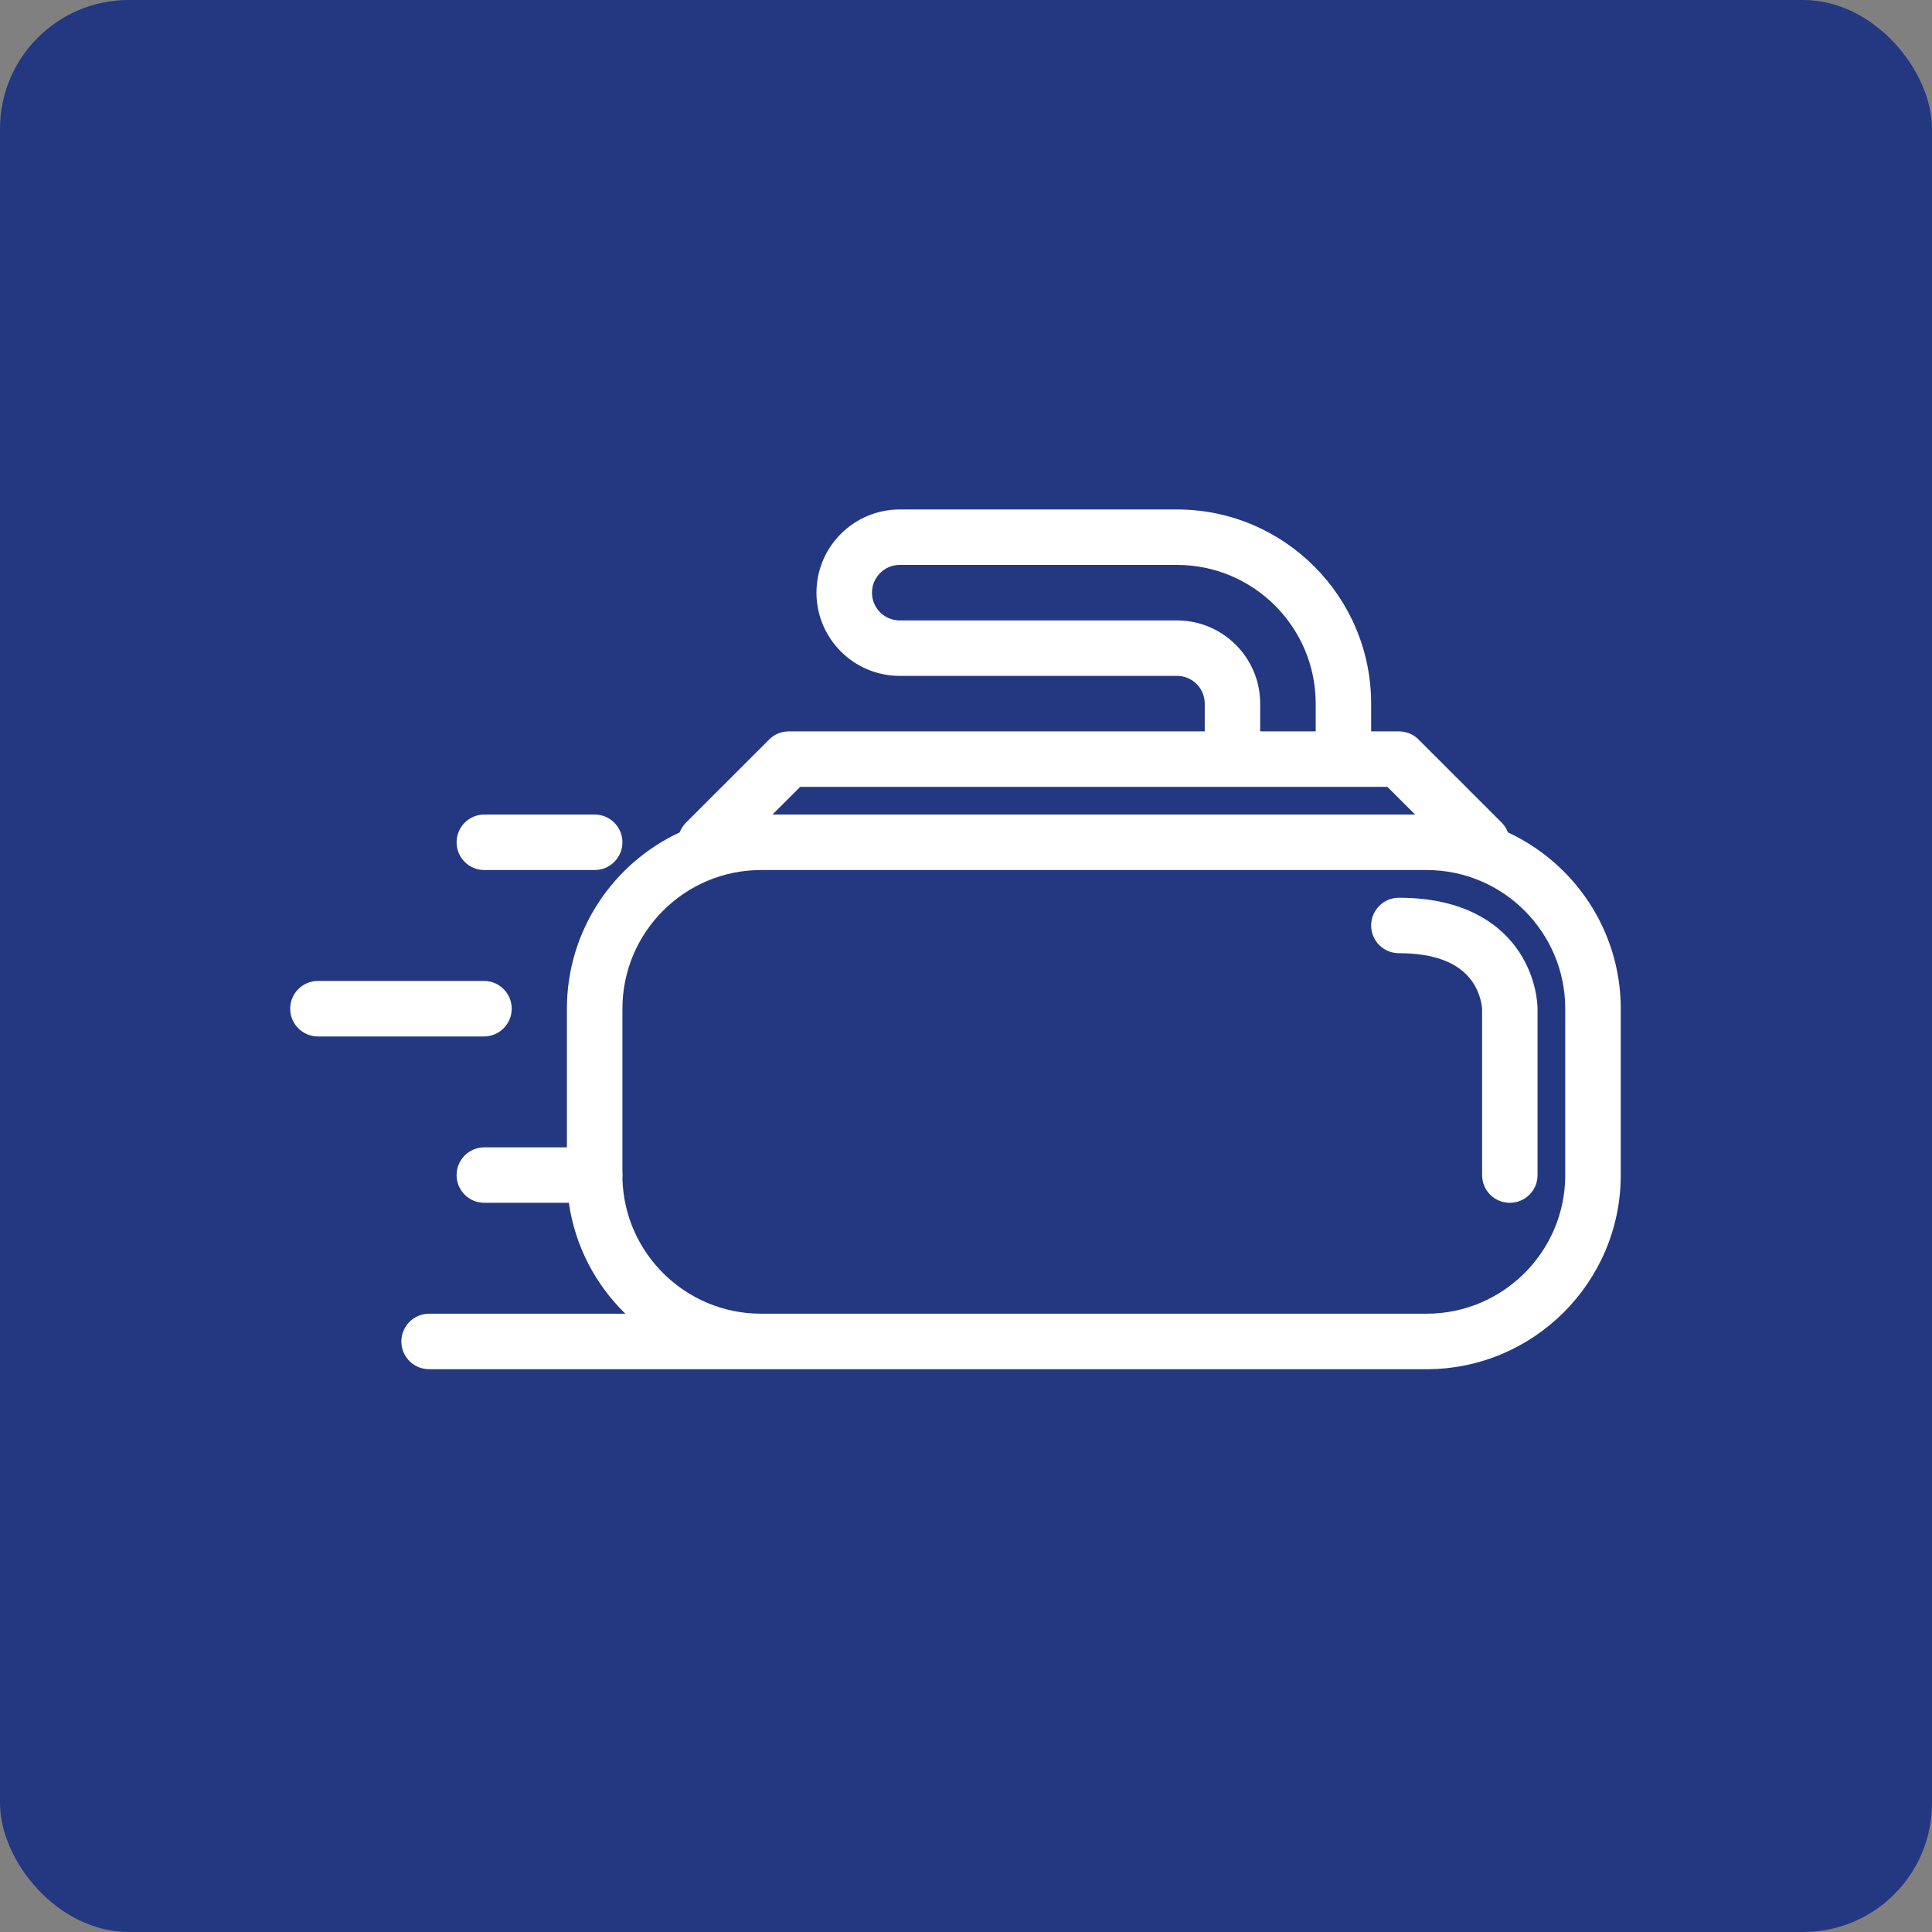 <?xml version="1.0" encoding="UTF-8"?>
<svg width="30px" height="30px" viewBox="0 0 30 30" version="1.1" xmlns="http://www.w3.org/2000/svg" xmlns:xlink="http://www.w3.org/1999/xlink">
    <rect x="0" y="0" width="30" height="30" fill="#808080" stroke="none"/>
    <!-- Generator: sketchtool 48.1 (47250) - http://www.bohemiancoding.com/sketch -->
    <title>8FC690DC-B8E7-4026-9A08-01F1D637BAFE</title>
    <desc>Created with sketchtool.</desc>
    <defs></defs>
    <g id="iconset" stroke="none" stroke-width="1" fill="none" fill-rule="evenodd" transform="translate(-92, -185)">
        <g id="Group-17" transform="translate(92, 185)">
            <rect id="Rectangle" fill="#233881" x="0" y="0" width="30" height="30" rx="2"></rect>
            <g id="Group-9" transform="translate(4.5, 7.5)" fill="#FFFFFF">
                <path d="M19.805,10.747 C19.805,11.933 18.839,12.899 17.653,12.899 L7.317,12.899 C6.146,12.899 5.19,11.959 5.165,10.794 C5.167,10.777 5.168,10.762 5.168,10.747 C5.168,10.728 5.166,10.709 5.165,10.692 L5.165,8.163 C5.165,6.976 6.13,6.01 7.317,6.01 L17.653,6.01 C18.84,6.01 19.805,6.976 19.805,8.163 L19.805,10.747 Z M7.926,4.718 L17.043,4.718 L17.474,5.148 L7.495,5.148 L7.926,4.718 Z M13.777,2.134 L9.47,2.134 C9.233,2.134 9.04,1.941 9.04,1.703 C9.04,1.466 9.233,1.272 9.47,1.272 L13.777,1.272 C14.964,1.272 15.93,2.238 15.93,3.425 L15.93,3.857 L15.068,3.857 L15.068,3.425 C15.068,2.713 14.489,2.134 13.777,2.134 Z M18.916,5.426 C18.895,5.371 18.863,5.319 18.818,5.274 L17.526,3.982 C17.446,3.901 17.335,3.857 17.221,3.857 L16.791,3.857 L16.791,3.425 C16.791,1.764 15.439,0.411 13.777,0.411 L9.47,0.411 C8.758,0.411 8.178,0.991 8.178,1.703 C8.178,2.416 8.758,2.995 9.47,2.995 L13.777,2.995 C14.014,2.995 14.207,3.188 14.207,3.425 L14.207,3.857 L7.747,3.857 C7.633,3.857 7.524,3.901 7.444,3.983 L6.152,5.274 C6.108,5.319 6.075,5.371 6.053,5.426 C5.021,5.905 4.303,6.952 4.303,8.163 L4.303,10.316 L3.02,10.316 C2.783,10.316 2.59,10.509 2.59,10.747 C2.59,10.985 2.783,11.177 3.02,11.177 L4.333,11.177 C4.429,11.848 4.747,12.447 5.21,12.899 L2.163,12.899 C1.925,12.899 1.732,13.093 1.732,13.331 C1.732,13.568 1.925,13.761 2.163,13.761 L17.652,13.761 C19.314,13.761 20.667,12.409 20.667,10.747 L20.667,8.163 C20.667,6.952 19.948,5.905 18.916,5.426 Z" id="Fill-26"></path>
                <path d="M3.446,8.163 C3.446,7.925 3.253,7.732 3.015,7.732 L0.436,7.732 C0.199,7.732 0.006,7.925 0.006,8.163 C0.006,8.4 0.199,8.594 0.436,8.594 L3.015,8.594 C3.253,8.594 3.446,8.4 3.446,8.163" id="Fill-27"></path>
                <path d="M3.02,6.01 L4.734,6.01 C4.971,6.01 5.165,5.817 5.165,5.579 C5.165,5.341 4.971,5.148 4.734,5.148 L3.02,5.148 C2.783,5.148 2.59,5.341 2.59,5.579 C2.59,5.817 2.783,6.01 3.02,6.01" id="Fill-28"></path>
                <path d="M17.221,6.44 C16.984,6.44 16.791,6.634 16.791,6.871 C16.791,7.109 16.984,7.301 17.221,7.301 C17.766,7.301 18.146,7.445 18.352,7.729 C18.5,7.932 18.513,8.149 18.514,8.168 L18.514,10.747 C18.514,10.985 18.706,11.177 18.944,11.177 C19.182,11.177 19.375,10.985 19.375,10.747 L19.375,8.163 C19.375,8.117 19.366,7.697 19.087,7.278 C18.832,6.896 18.302,6.44 17.221,6.44" id="Fill-29"></path>
            </g>
        </g>
    </g>
</svg>
